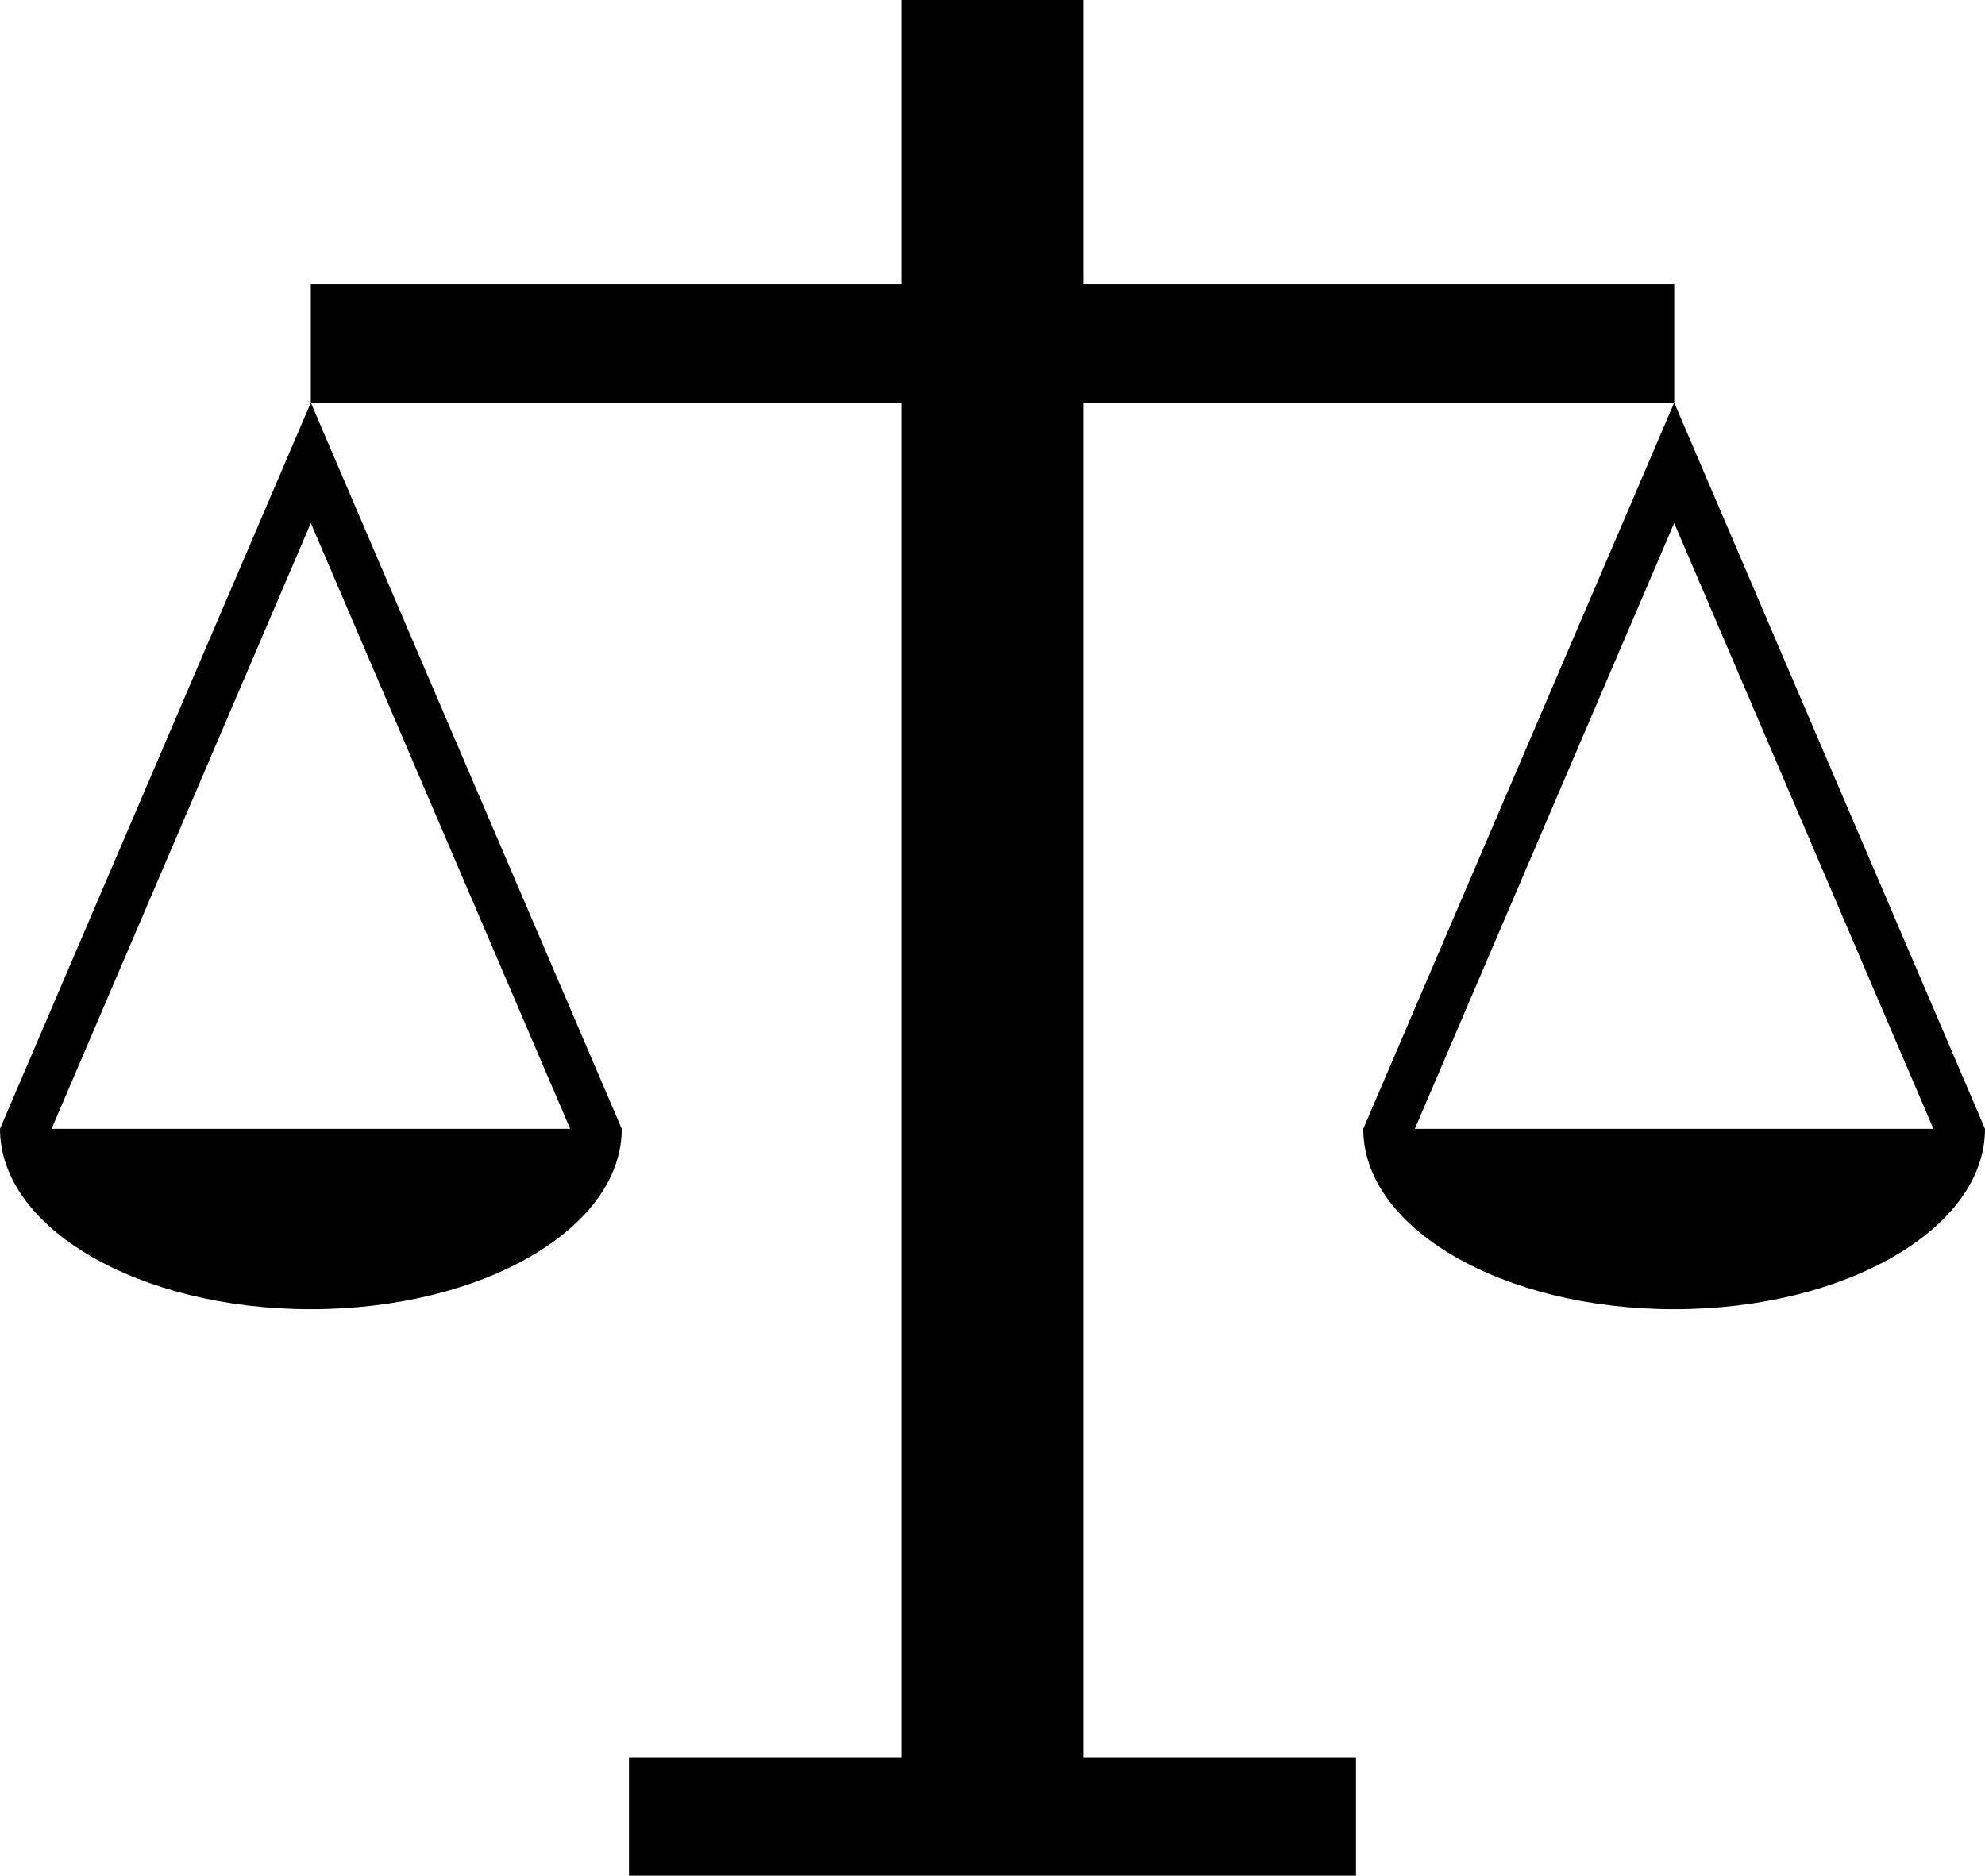 <svg xmlns="http://www.w3.org/2000/svg" xmlns:xlink="http://www.w3.org/1999/xlink" version="1.1" x="0px" y="0px" viewBox="0 0 100 94.505" enable-background="new 0 0 100 94.505" xml:space="preserve"><polygon points="54.577,20.286 54.577,88.542 68.313,88.542 68.313,94.505 31.686,94.505 31.686,88.542 45.423,88.542   45.423,20.286 15.658,20.286 15.658,14.323 45.423,14.323 45.423,0 54.577,0 54.577,14.323 84.343,14.323 84.343,20.286 "></polygon><path d="M15.658,20.286L0,56.875c0,5.014,7.012,9.089,15.658,9.089c8.652,0,15.664-4.075,15.664-9.089L15.658,20.286z M2.598,56.875  l13.06-30.521l13.066,30.521H2.598z"></path><path d="M84.343,20.286L68.679,56.875c0,5.014,7.012,9.089,15.664,9.089c8.646,0,15.657-4.075,15.657-9.089L84.343,20.286z   M71.276,56.875l13.066-30.521l13.06,30.521H71.276z"></path></svg>